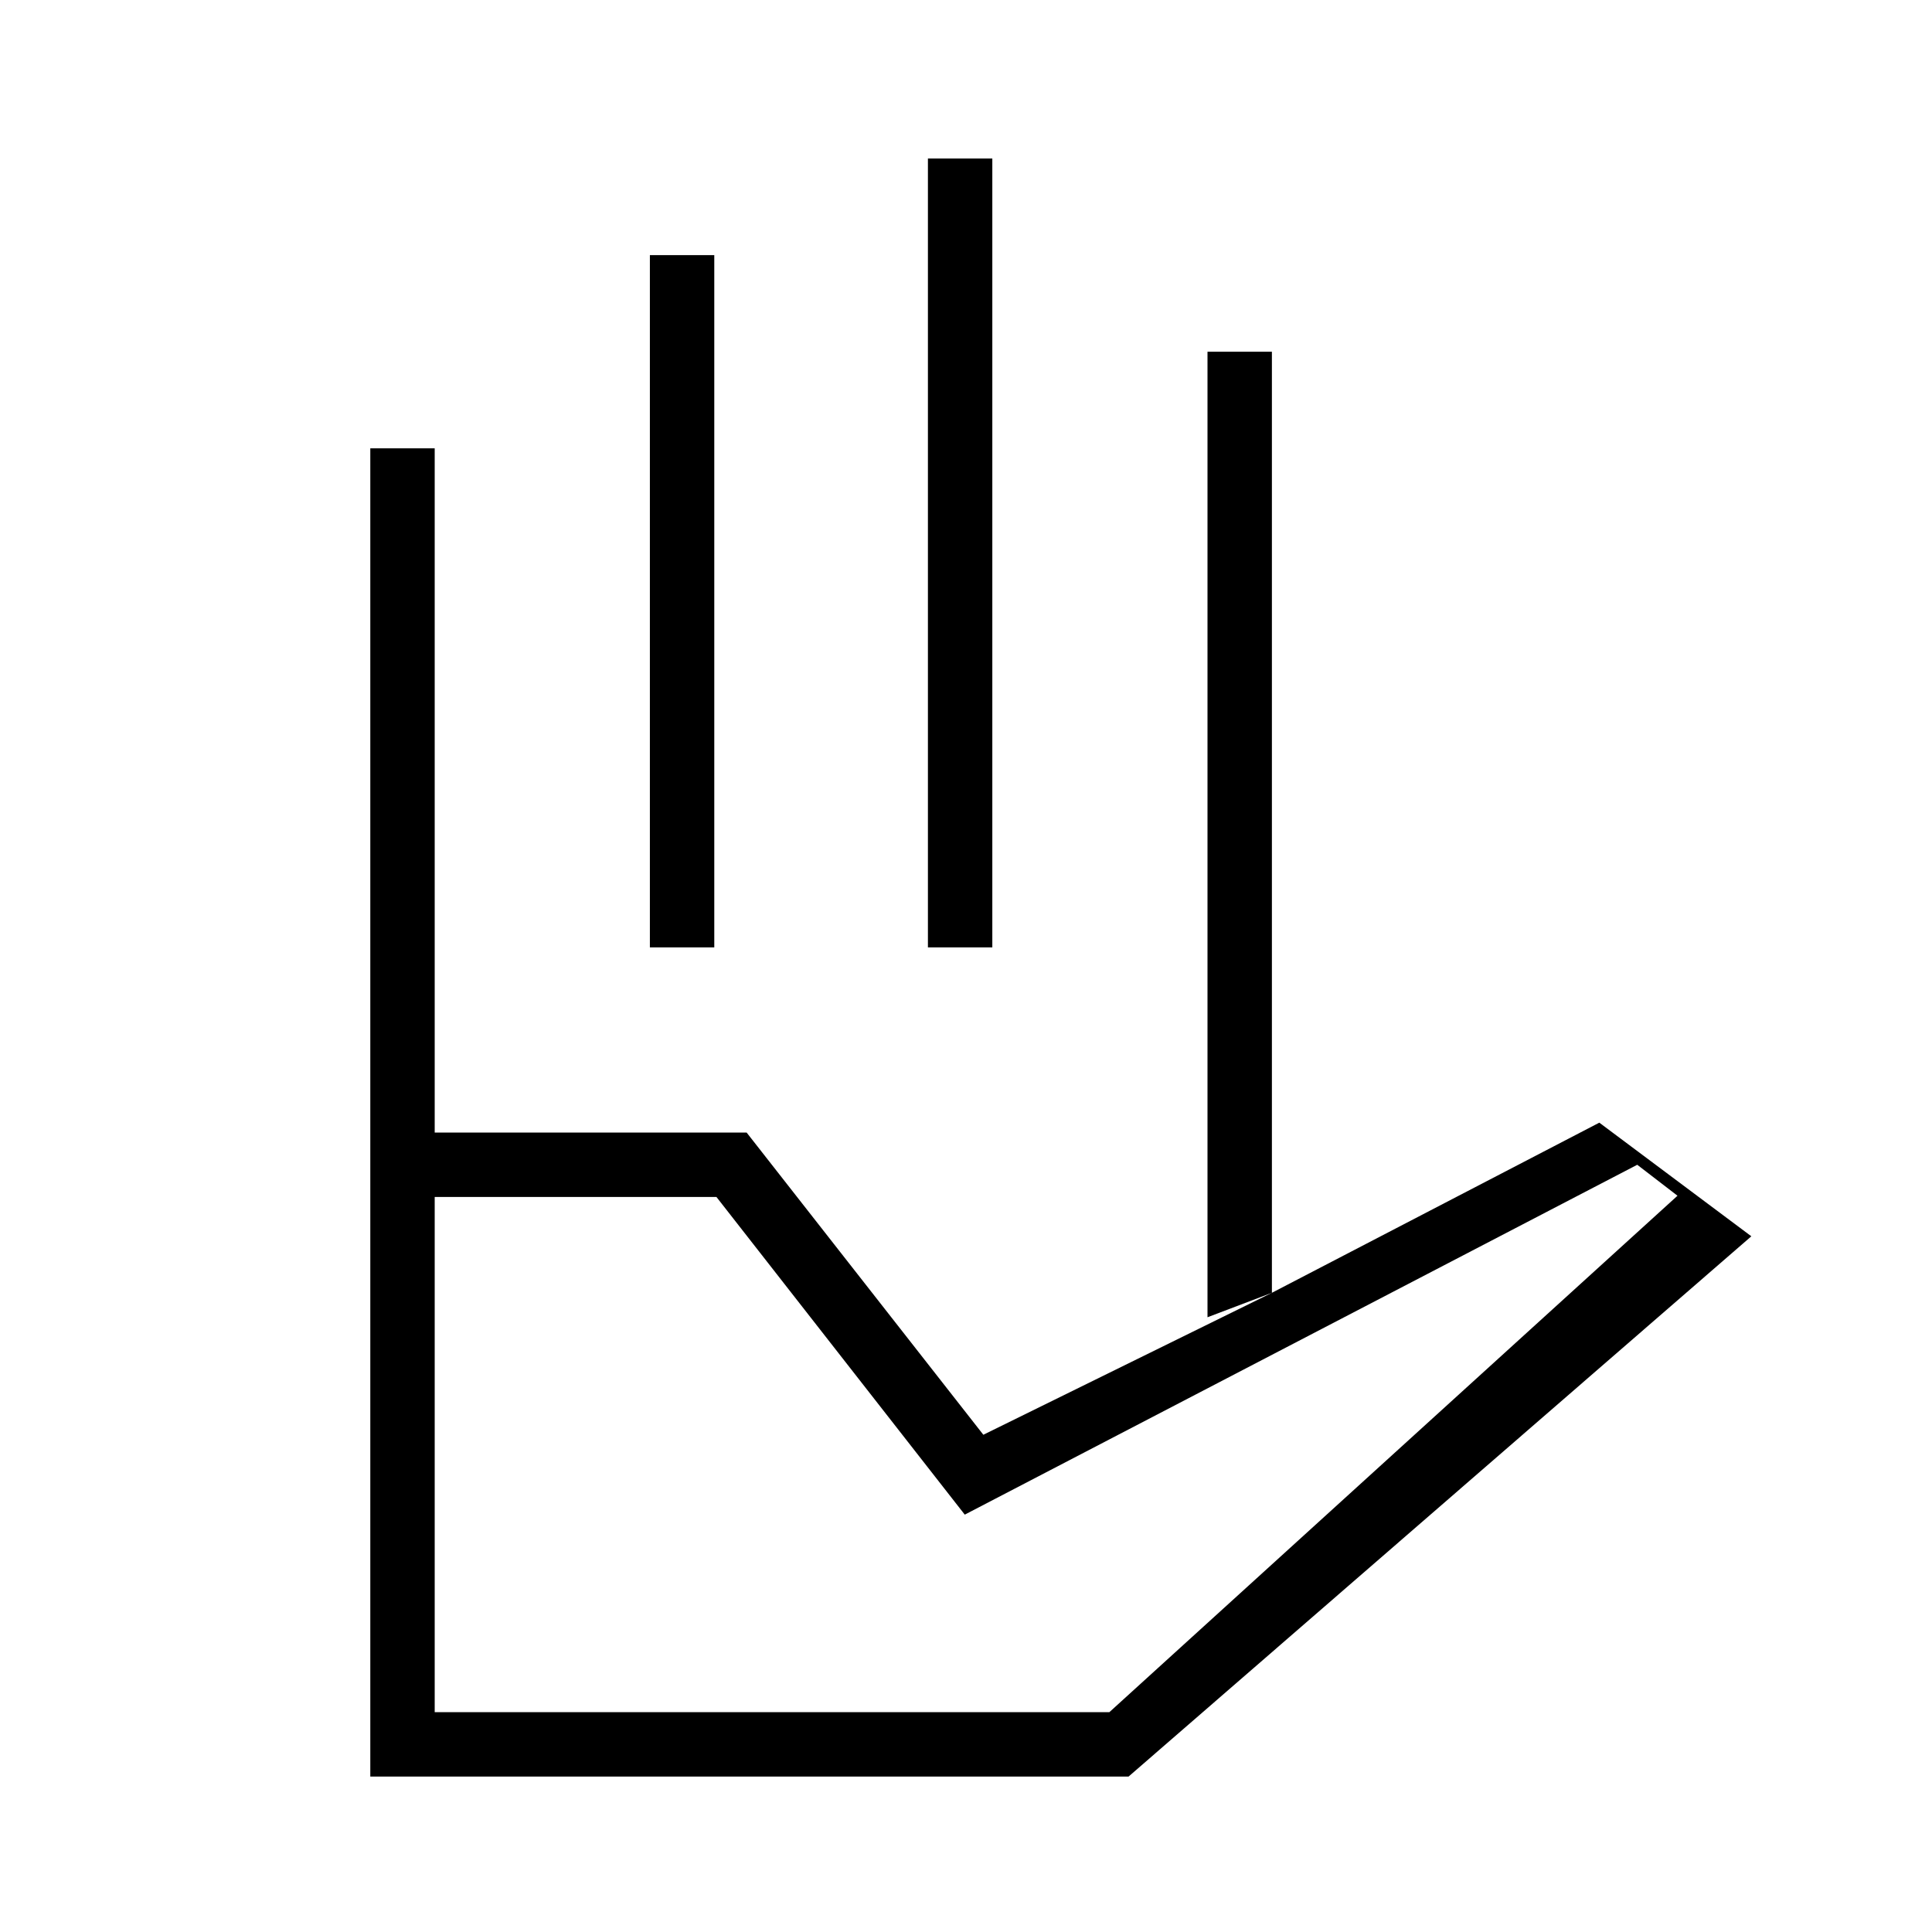 <svg xmlns="http://www.w3.org/2000/svg" height="20" viewBox="0 96 960 960" width="20"><path d="M322.923 566.769v-344h32v344h-32Zm138.154 0v-392h32v392h-32ZM600 750.538V270.769h32v467.615l-32 12.154ZM216 946.769h335.231l282.307-256.615-20-15.384-334.153 173.846L356 690.769H216v256Zm-32 32v-320h187l117.616 150.154L632 738.384l162.692-84.538 75.539 56.462-309.462 268.461H184Zm32-320h-32v-340h32v340Zm0-92h384-384Zm0 380h335.231H216Z"/></svg>